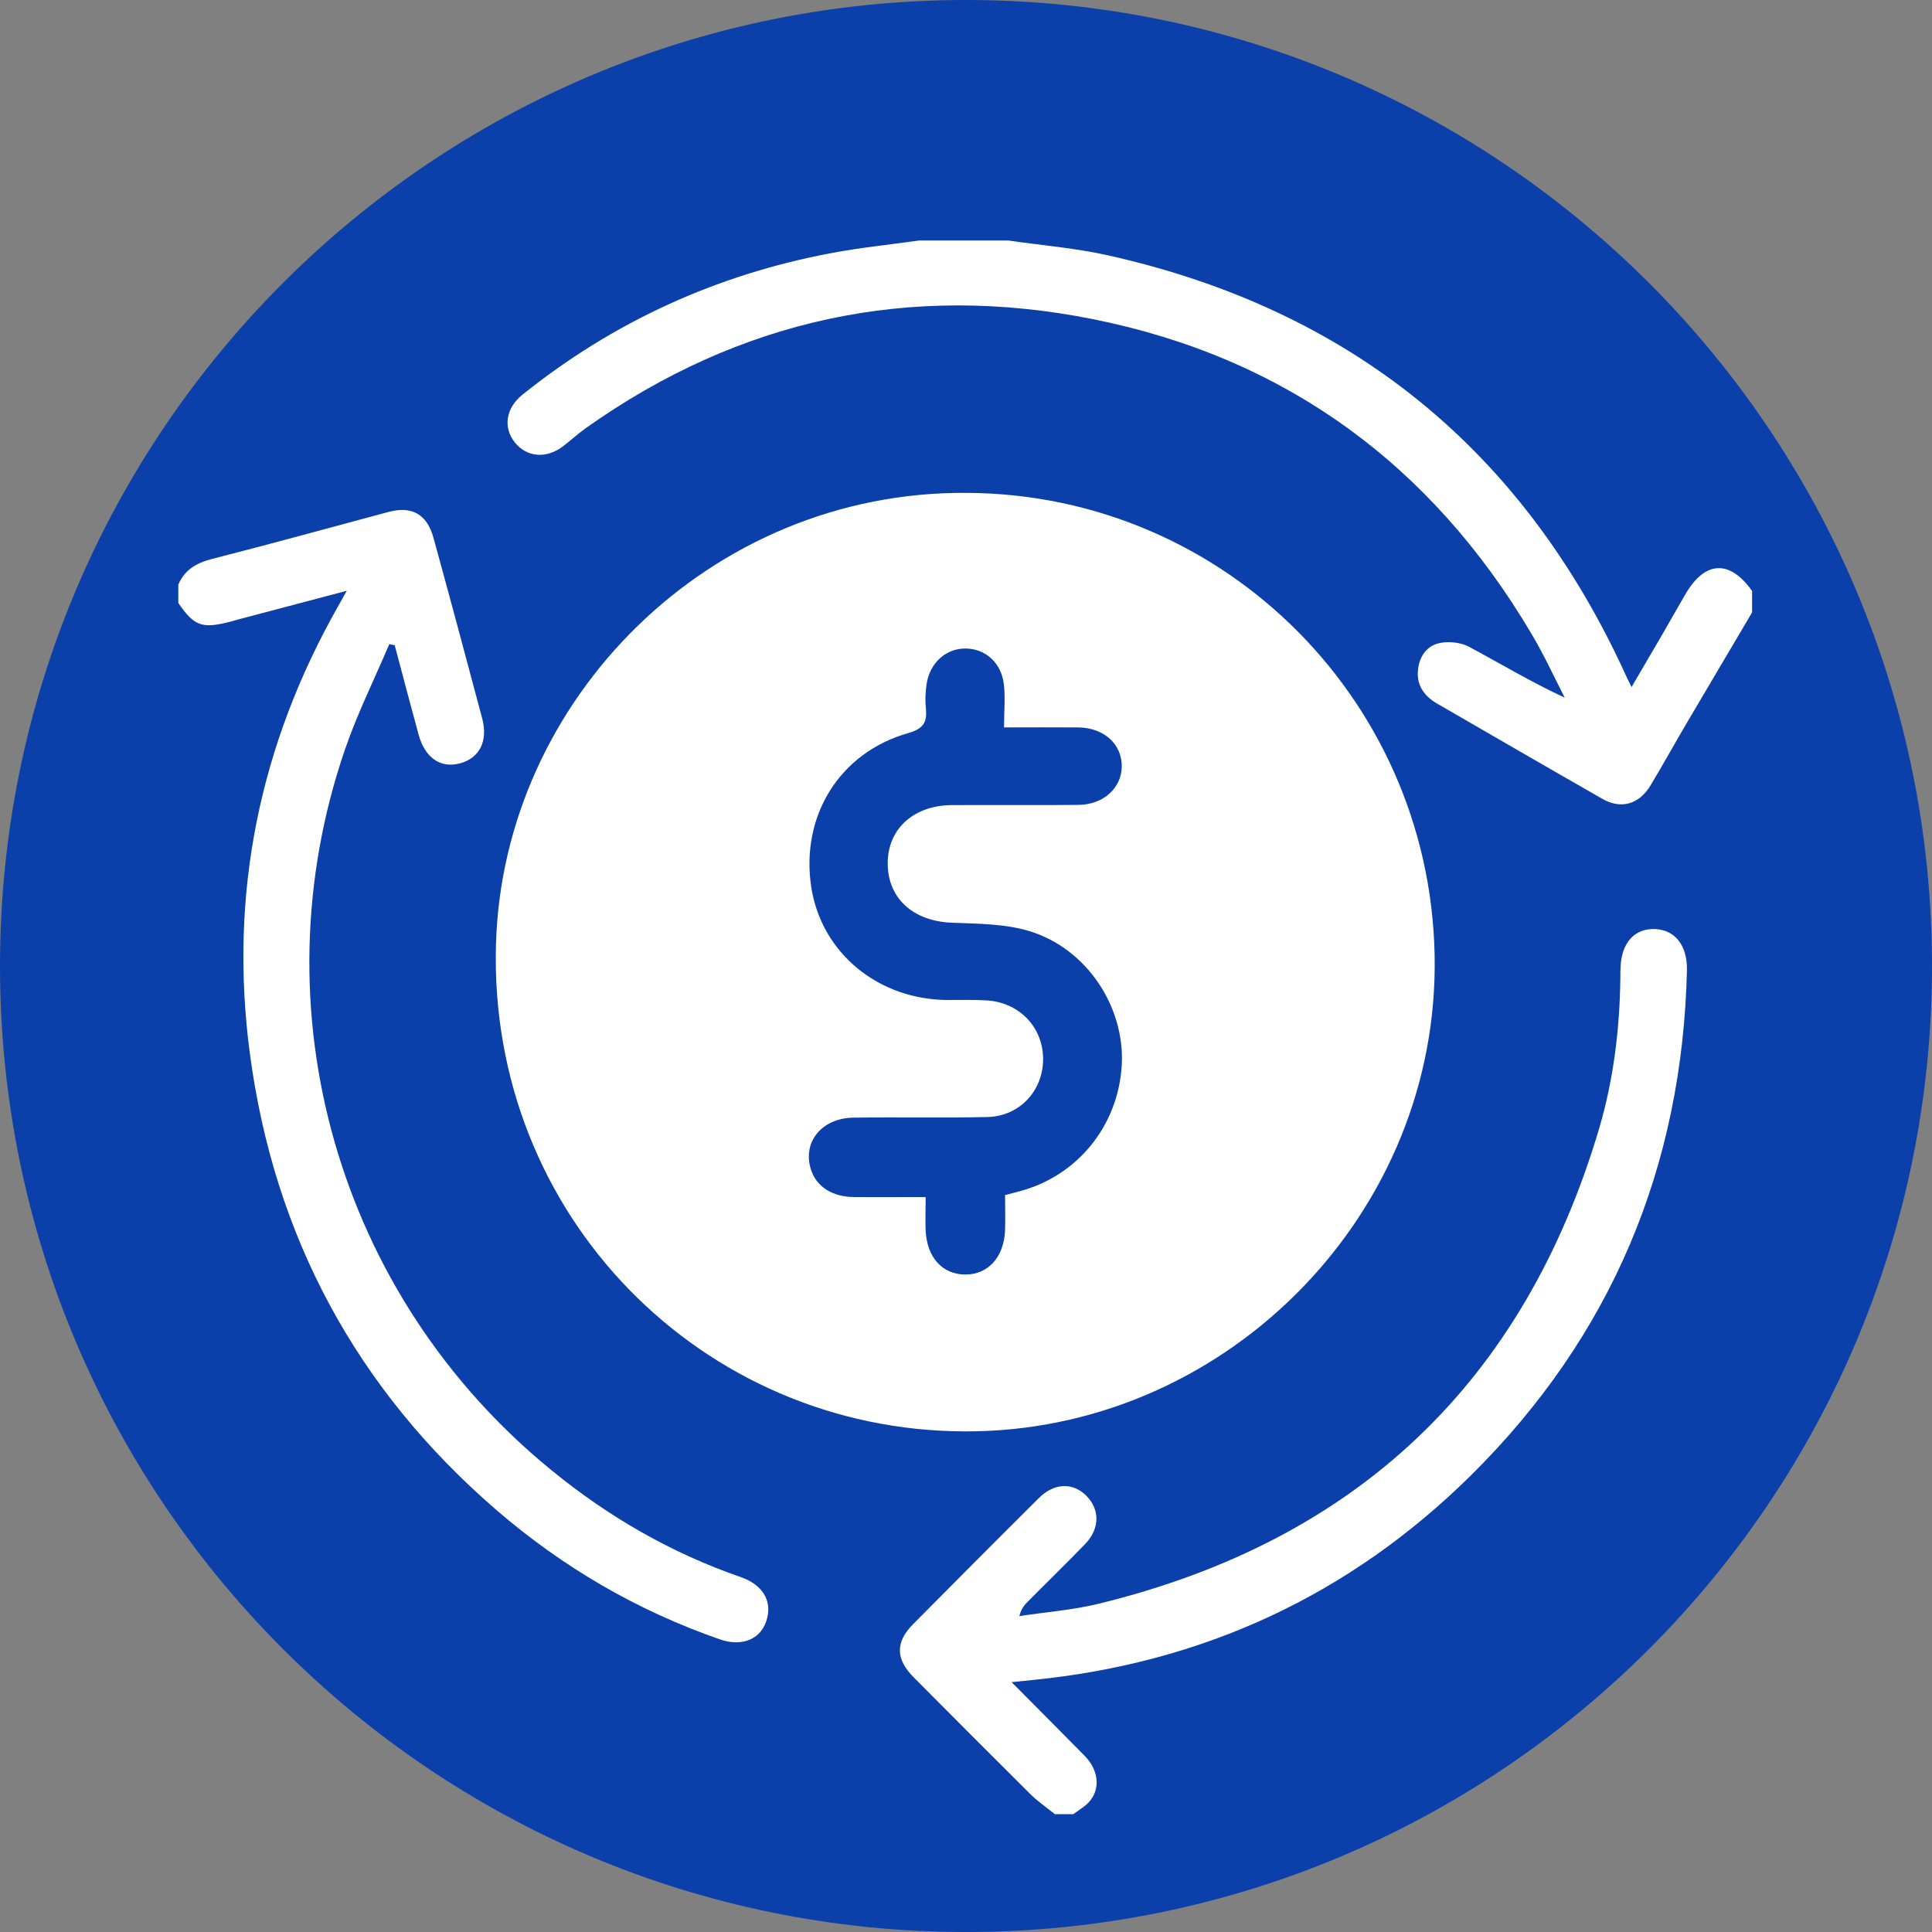 <?xml version="1.0" encoding="UTF-8"?>
<svg xmlns="http://www.w3.org/2000/svg" xmlns:xlink="http://www.w3.org/1999/xlink" width="75pt" height="75pt" viewBox="0 0 75 75" version="1.1">
<rect x="0" y="0" width="75" height="75" fill="#808080" stroke="none"/>
<g id="surface2">
<path style=" stroke:none;fill-rule:nonzero;fill:rgb(4.314%,25.098%,66.667%);fill-opacity:1;" d="M 75 37.5 C 75 16.793 58.207 0 37.5 0 C 16.793 0 0 16.793 0 37.5 C 0 58.207 16.793 75 37.5 75 C 58.207 75 75 58.207 75 37.5 Z M 75 37.5 "/>
<path style=" stroke:none;fill-rule:nonzero;fill:rgb(100%,100%,100%);fill-opacity:1;" d="M 65.422 23.078 C 65.121 23.594 64.828 24.113 64.531 24.629 C 64.148 25.289 63.758 25.949 63.336 26.672 C 63.246 26.477 63.188 26.379 63.141 26.273 C 59.152 17.484 52.441 12.023 43.02 9.914 C 41.746 9.629 40.434 9.523 39.141 9.336 C 37.988 9.336 36.832 9.336 35.684 9.336 C 34.547 9.496 33.398 9.613 32.273 9.824 C 27.816 10.664 23.812 12.488 20.273 15.328 C 19.637 15.848 19.523 16.59 19.98 17.168 C 20.453 17.762 21.219 17.82 21.879 17.309 C 22.176 17.078 22.453 16.824 22.762 16.605 C 28.703 12.398 35.309 10.973 42.398 12.383 C 49.859 13.867 55.559 18.023 59.445 24.594 C 59.926 25.395 60.316 26.25 60.742 27.082 C 59.43 26.477 58.238 25.754 57.016 25.102 C 56.699 24.938 56.25 24.891 55.898 24.961 C 55.363 25.066 55.078 25.523 55.043 26.055 C 54.996 26.625 55.305 27.031 55.793 27.316 C 57.922 28.547 60.051 29.781 62.191 31.004 C 62.918 31.426 63.621 31.238 64.074 30.488 C 64.566 29.672 65.023 28.836 65.512 28.012 C 66.344 26.602 67.176 25.191 68.016 23.773 C 68.016 23.496 68.016 23.219 68.016 22.941 C 67.141 21.711 66.18 21.766 65.422 23.078 Z M 65.422 23.078 "/>
<path style=" stroke:none;fill-rule:nonzero;fill:rgb(100%,100%,100%);fill-opacity:1;" d="M 28.777 61.23 C 26.062 60.293 23.617 58.883 21.398 57.066 C 13.117 50.309 9.922 39.188 13.395 29.086 C 13.875 27.691 14.535 26.363 15.113 25.004 C 15.18 25.02 15.254 25.035 15.324 25.051 C 15.629 26.211 15.938 27.375 16.254 28.531 C 16.5 29.422 17.109 29.836 17.859 29.633 C 18.613 29.43 18.953 28.77 18.719 27.891 C 18.098 25.551 17.469 23.211 16.828 20.879 C 16.574 19.957 15.984 19.629 15.074 19.875 C 12.797 20.488 10.516 21.113 8.227 21.699 C 7.621 21.855 7.172 22.117 6.922 22.695 C 6.922 22.934 6.922 23.176 6.922 23.406 C 7.539 24.309 7.844 24.414 8.926 24.137 C 9.172 24.066 9.422 24 9.676 23.934 C 10.914 23.609 12.141 23.281 13.461 22.934 C 13.328 23.176 13.254 23.309 13.176 23.445 C 10.074 28.875 8.879 34.703 9.699 40.891 C 10.641 47.992 13.836 53.926 19.273 58.621 C 21.848 60.84 24.727 62.52 27.938 63.637 C 28.836 63.953 29.586 63.613 29.781 62.812 C 29.961 62.121 29.586 61.516 28.777 61.23 Z M 28.777 61.23 "/>
<path style=" stroke:none;fill-rule:nonzero;fill:rgb(100%,100%,100%);fill-opacity:1;" d="M 64.262 36.066 C 63.457 36.031 62.953 36.586 62.91 37.539 C 62.902 37.68 62.902 37.816 62.902 37.957 C 62.879 39.938 62.641 41.887 62.086 43.785 C 59.16 53.676 52.648 59.82 42.645 62.258 C 41.641 62.504 40.598 62.578 39.57 62.738 C 39.645 62.445 39.773 62.301 39.906 62.168 C 40.648 61.418 41.406 60.684 42.137 59.926 C 42.699 59.332 42.699 58.598 42.172 58.066 C 41.648 57.539 40.922 57.562 40.328 58.156 C 38.691 59.781 37.066 61.418 35.445 63.051 C 34.746 63.758 34.77 64.418 35.477 65.121 C 36.977 66.629 38.477 68.137 39.988 69.637 C 40.281 69.93 40.629 70.164 40.949 70.426 C 41.191 70.426 41.43 70.426 41.664 70.426 C 41.82 70.312 41.984 70.207 42.137 70.086 C 42.727 69.602 42.719 68.781 42.098 68.152 C 41.184 67.223 40.262 66.301 39.27 65.301 C 39.602 65.266 39.832 65.242 40.066 65.219 C 46.68 64.566 52.387 61.934 57.105 57.27 C 62.559 51.871 65.316 45.285 65.488 37.621 C 65.488 36.691 65.023 36.105 64.262 36.066 Z M 64.262 36.066 "/>
<path style=" stroke:none;fill-rule:nonzero;fill:rgb(100%,100%,100%);fill-opacity:1;" d="M 55.695 37.523 C 55.738 27.398 47.625 19.184 37.531 19.133 C 27.555 19.059 19.523 27.141 19.254 36.66 C 18.953 47.199 27.262 55.547 37.461 55.566 C 47.391 55.598 55.648 47.406 55.695 37.523 Z M 35.934 47.773 C 35.918 47.379 35.934 46.973 35.934 46.469 C 34.973 46.469 34.059 46.477 33.141 46.469 C 32.324 46.461 31.719 46.078 31.5 45.457 C 31.117 44.387 31.859 43.41 33.121 43.387 C 34.852 43.363 36.586 43.402 38.316 43.363 C 39.594 43.344 40.531 42.309 40.492 41.039 C 40.453 39.84 39.555 38.918 38.309 38.836 C 37.816 38.805 37.312 38.82 36.816 38.82 C 34.094 38.82 31.883 36.988 31.492 34.434 C 31.074 31.68 32.586 29.219 35.25 28.461 C 35.852 28.289 36 28.035 35.941 27.488 C 35.91 27.188 35.926 26.863 35.969 26.566 C 36.09 25.727 36.734 25.156 37.508 25.176 C 38.266 25.191 38.871 25.738 38.969 26.559 C 39.031 27.066 38.977 27.594 38.977 28.238 C 40.027 28.238 40.941 28.23 41.863 28.238 C 42.863 28.254 43.559 28.891 43.547 29.766 C 43.531 30.602 42.824 31.238 41.863 31.246 C 40.23 31.262 38.586 31.246 36.953 31.254 C 35.477 31.262 34.469 32.168 34.461 33.496 C 34.453 34.875 35.453 35.762 36.953 35.82 C 37.965 35.859 39.016 35.859 39.969 36.148 C 42.195 36.832 43.664 39.082 43.547 41.332 C 43.418 43.711 41.805 45.684 39.516 46.262 C 39.383 46.297 39.238 46.336 39.016 46.395 C 39.016 46.836 39.031 47.301 39.016 47.773 C 38.969 48.809 38.355 49.477 37.477 49.477 C 36.586 49.477 35.984 48.816 35.934 47.773 Z M 35.934 47.773 "/>
</g>
</svg>
